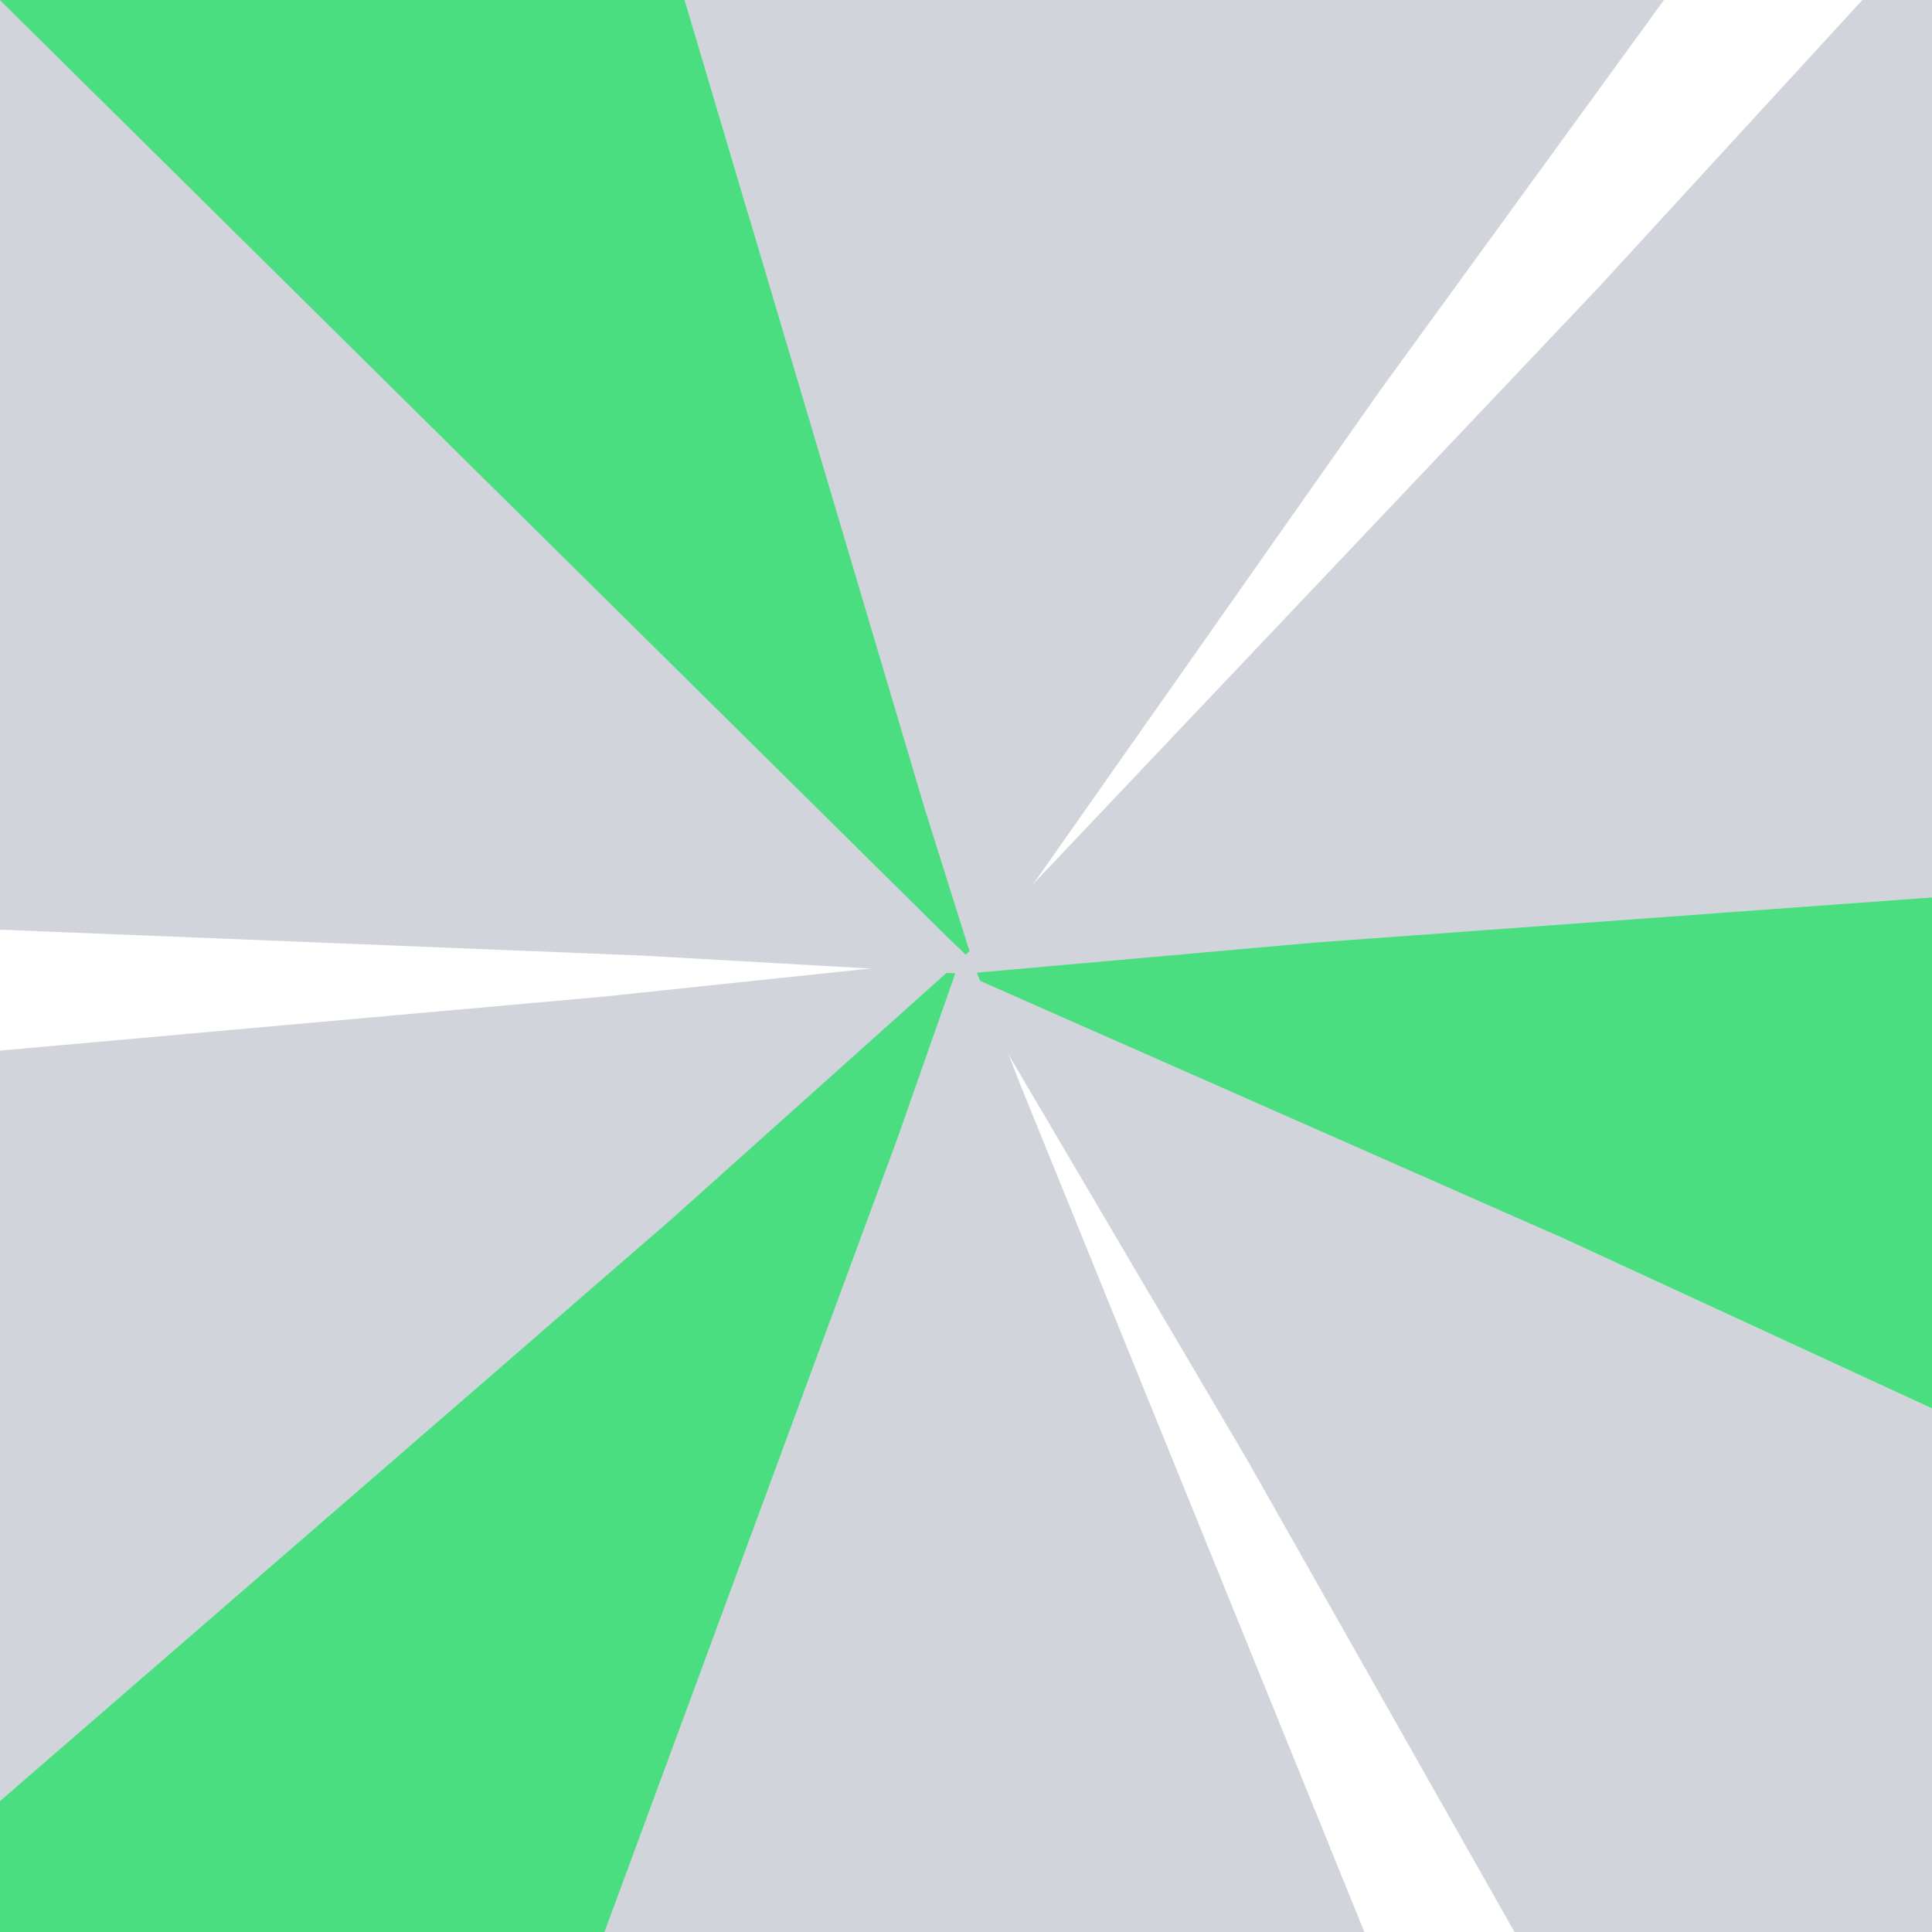 <svg width="100" height="100" viewBox="0 0 32 32">
  <!-- Gray slice 1 -->
  <circle r="16" cx="16" cy="16" fill="transparent" stroke="#d1d5db" stroke-width="32" stroke-dasharray="10 22" transform="rotate(-90 16 16)" />
  <!-- Green-400 slice -->
  <circle r="16" cx="16" cy="16" fill="transparent" stroke="#4ade80" stroke-width="32" stroke-dasharray="10 22" stroke-dashoffset="10" transform="rotate(-90 16 16)" />
  <!-- Gray slice 2 -->
  <circle r="16" cx="16" cy="16" fill="transparent" stroke="#d1d5db" stroke-width="32" stroke-dasharray="12 20" stroke-dashoffset="20" transform="rotate(-90 16 16)" />
</svg>
